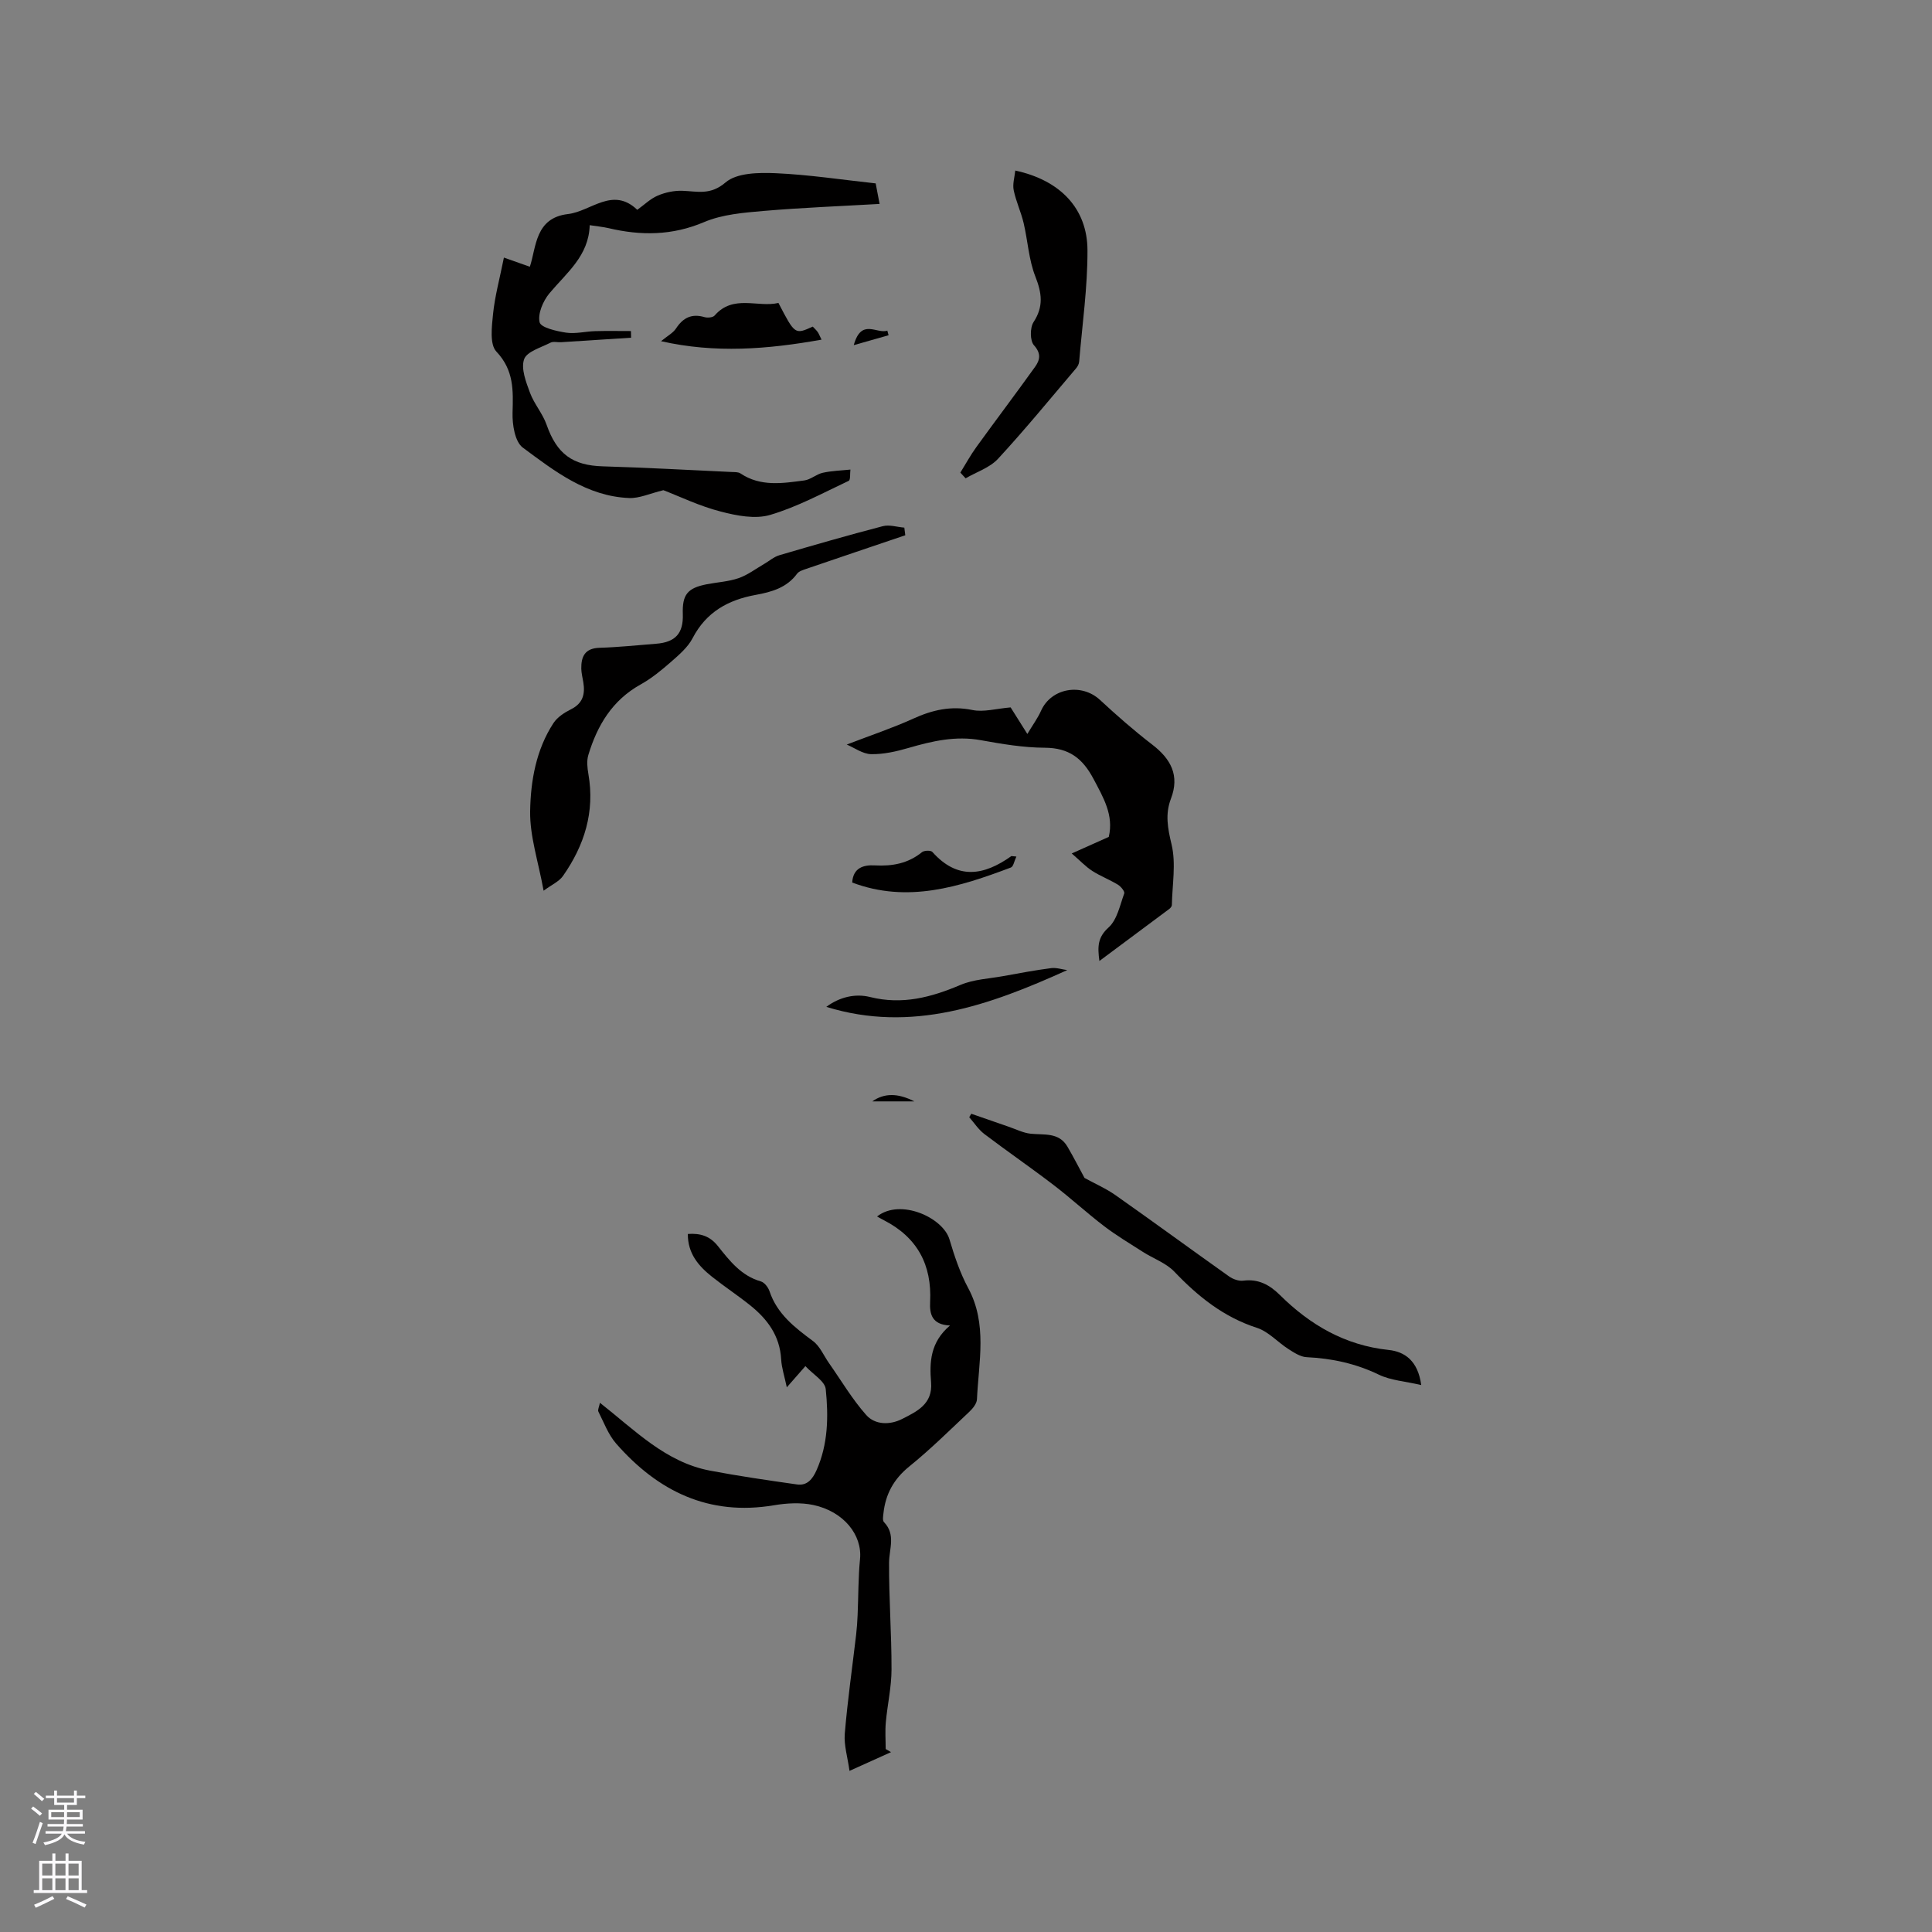 <svg enable-background="new 0 0 400 400" viewBox="0 0 400 400" xmlns="http://www.w3.org/2000/svg"><rect x="0" y="0" width="400" height="400" fill="#808080" stroke="none"/><g fill="#010000"><path d="m181.59 251.86c4.8-3.8 13.65.21 14.99 4.75 1.02 3.44 2.18 6.92 3.87 10.06 4.02 7.47 2.17 15.3 1.82 23.03-.04.9-.87 1.93-1.6 2.61-4.08 3.84-8.07 7.8-12.42 11.31-3.21 2.6-4.91 5.72-5.34 9.68-.07.61-.22 1.49.1 1.83 2.5 2.59 1.08 5.51 1.06 8.4-.04 7.38.53 14.76.51 22.14-.01 3.64-.85 7.27-1.18 10.91-.17 1.83-.03 3.69-.03 5.54.37.21.74.43 1.11.64-2.63 1.18-5.25 2.37-8.6 3.88-.39-2.84-1.17-5.3-.98-7.68.57-6.85 1.55-13.66 2.35-20.49.16-1.36.25-2.73.31-4.1.17-3.86.12-7.74.5-11.58.49-4.95-3.34-9.85-9.68-11.2-2.6-.55-5.48-.39-8.14.06-13.5 2.27-24.04-2.91-32.68-12.78-1.62-1.86-2.53-4.35-3.67-6.61-.18-.36.16-.98.32-1.83 7.28 5.72 13.6 12.29 22.75 14.04 5.99 1.14 12.03 2.01 18.06 2.87 2.08.3 3.21-1.11 4.01-2.89 2.43-5.42 2.51-11.18 1.93-16.85-.17-1.64-2.62-3.04-4.21-4.76-1.33 1.51-2.4 2.74-3.85 4.39-.46-2.21-1.07-4-1.17-5.81-.27-4.86-2.85-8.32-6.43-11.18-2.56-2.05-5.31-3.86-7.88-5.9-2.78-2.21-5.04-4.8-5.01-8.86 2.62-.19 4.59.45 6.21 2.49 2.43 3.05 4.83 6.17 8.9 7.33.75.21 1.53 1.23 1.8 2.04 1.58 4.71 5.21 7.5 8.99 10.3 1.45 1.07 2.24 3.04 3.34 4.6 2.53 3.6 4.79 7.45 7.69 10.72 1.84 2.07 4.9 2.1 7.42.83 3.07-1.56 6.37-3.08 6.01-7.57-.34-4.19-.18-8.33 3.92-11.79-3.77-.16-4.24-2.39-4.12-4.88.39-7.67-2.65-13.36-9.54-16.9-.46-.23-.91-.5-1.44-.79z"/><path d="m137.35 101.49c-2.82.68-4.97 1.71-7.08 1.62-8.75-.34-15.44-5.55-22.03-10.44-1.64-1.21-2.19-4.76-2.12-7.21.13-4.65.3-8.8-3.35-12.67-1.42-1.5-.95-5.17-.69-7.78.37-3.66 1.36-7.25 2.25-11.68 1.56.55 3.22 1.14 5.37 1.9 1.35-4.07 1.06-10.11 7.88-10.91 4.79-.56 9.26-5.76 14.36-.88 1.45-1.04 2.71-2.29 4.23-2.94 1.57-.67 3.41-1.06 5.11-1 3.13.11 5.79.97 8.94-1.73 2.33-2 6.87-2.06 10.38-1.91 6.86.3 13.68 1.35 20.7 2.11.27 1.41.52 2.72.81 4.25-8.15.47-16.08.77-23.98 1.45-4.17.36-8.58.71-12.35 2.31-6.61 2.81-13.08 2.84-19.81 1.25-1.12-.26-2.27-.36-3.88-.61-.17 6.35-4.78 9.85-8.34 14.11-1.31 1.57-2.44 4.21-2.03 5.99.25 1.11 3.49 1.85 5.48 2.15 1.94.29 3.99-.25 5.99-.31 2.48-.07 4.96-.02 7.44-.02.01.46.02.92.03 1.38-4.83.31-9.67.63-14.5.93-.74.05-1.61-.21-2.2.1-1.96 1.01-4.9 1.84-5.45 3.43-.68 1.96.4 4.72 1.22 6.94.86 2.32 2.63 4.3 3.44 6.63 2.12 6.03 5.36 8.42 11.63 8.6 8.89.26 17.77.76 26.65 1.17.63.03 1.38-.02 1.86.3 4.16 2.79 8.72 2.04 13.21 1.45 1.32-.17 2.5-1.3 3.84-1.59 1.86-.41 3.8-.46 5.71-.66-.11.8.04 2.14-.35 2.33-5.36 2.52-10.64 5.4-16.28 7.06-3.09.91-6.94.16-10.22-.7-4.33-1.1-8.42-3.09-11.87-4.42z"/><path d="m175.31 154.15c5.02-1.93 9.49-3.42 13.76-5.36 3.98-1.81 7.83-2.7 12.26-1.79 2.33.48 4.92-.29 7.91-.54.83 1.31 1.98 3.15 3.46 5.5 1.09-1.83 2.14-3.24 2.84-4.81 2.1-4.7 8.35-5.8 12.2-2.24 3.47 3.21 7.04 6.35 10.79 9.23 3.89 2.98 5.75 6.4 3.89 11.25-1.21 3.17-.66 6.11.14 9.44.95 3.97.14 8.36.06 12.57-.01.26-.28.59-.51.77-4.71 3.52-9.43 7.03-14.49 10.79-.41-3.02-.35-4.91 1.9-6.94 1.77-1.6 2.35-4.59 3.24-7.04.15-.41-.69-1.44-1.3-1.81-1.71-1.04-3.62-1.77-5.31-2.85-1.33-.85-2.44-2.05-4.26-3.62 3.09-1.38 5.35-2.39 7.67-3.43 1.06-4.5-1.11-8.13-3.18-12.04-2.27-4.27-5.09-6.39-10.06-6.42-4.42-.02-8.87-.77-13.24-1.56-5.2-.95-10.05.17-14.97 1.6-2.51.73-5.18 1.34-7.76 1.29-1.73-.04-3.46-1.32-5.04-1.99z"/><path d="m112.55 184.41c-1.11-6.08-2.87-11.28-2.79-16.45.1-6.29 1.23-12.73 4.82-18.24.81-1.24 2.29-2.2 3.67-2.89 2.46-1.23 2.91-3.15 2.52-5.57-.15-.94-.4-1.88-.42-2.82-.04-2.52.76-4.23 3.76-4.32 3.91-.12 7.82-.53 11.73-.84 4.01-.31 5.66-2.16 5.53-6.11-.14-4.06.95-5.43 4.98-6.21 2.18-.42 4.46-.54 6.54-1.25 1.87-.64 3.53-1.91 5.27-2.92 1.07-.62 2.06-1.5 3.21-1.84 7.11-2.09 14.23-4.14 21.4-6.01 1.37-.36 2.97.18 4.46.3.07.53.13 1.06.2 1.58-6.85 2.32-13.7 4.63-20.54 6.97-.67.23-1.49.48-1.87 1-2.13 2.9-5.29 3.78-8.53 4.37-5.73 1.04-10.27 3.54-13.09 8.96-.98 1.88-2.77 3.42-4.41 4.86-1.99 1.74-4.07 3.46-6.37 4.74-5.86 3.26-8.96 8.47-10.81 14.59-.37 1.21-.21 2.66.01 3.95 1.37 7.83-.83 14.78-5.27 21.11-.8 1.14-2.28 1.77-4 3.04z"/><path d="m294.25 286.76c-3.38-.79-6.3-.96-8.75-2.14-4.78-2.31-9.72-3.38-14.96-3.63-1.29-.06-2.62-.94-3.78-1.68-2.21-1.41-4.12-3.61-6.51-4.39-6.91-2.23-12.21-6.49-17.11-11.63-1.72-1.8-4.35-2.71-6.52-4.1-2.71-1.73-5.48-3.39-8.03-5.33-3.59-2.74-6.91-5.81-10.5-8.55-4.7-3.6-9.58-6.95-14.3-10.53-1.22-.93-2.09-2.3-3.12-3.47.14-.24.28-.48.42-.72 2.58.9 5.16 1.8 7.75 2.69 1.5.51 2.98 1.27 4.52 1.44 2.79.3 5.85-.35 7.63 2.66 1.32 2.25 2.5 4.58 3.55 6.5 2.18 1.2 4.47 2.19 6.46 3.6 7.87 5.54 15.63 11.23 23.48 16.8.8.56 1.99.99 2.92.87 3.16-.41 5.47.87 7.61 2.99 6.26 6.19 13.47 10.39 22.46 11.35 3.33.34 6.1 2.21 6.78 7.27z"/><path d="m210.2 35.31c9.29 2 14.92 7.84 14.95 16.5.03 7.68-1.08 15.37-1.72 23.05-.04.49-.31 1.02-.64 1.4-5.34 6.28-10.57 12.68-16.16 18.73-1.7 1.84-4.44 2.72-6.71 4.04-.36-.39-.72-.79-1.09-1.18 1.1-1.77 2.1-3.62 3.32-5.3 4.02-5.56 8.16-11.03 12.15-16.6.99-1.39 1.33-2.74-.23-4.47-.84-.93-.84-3.64-.08-4.8 2.11-3.24 1.71-6.01.37-9.43-1.37-3.47-1.56-7.39-2.43-11.08-.54-2.29-1.58-4.47-2.05-6.77-.27-1.28.18-2.69.32-4.09z"/><path d="m136.86 70.64c1.32-1.09 2.48-1.69 3.1-2.63 1.47-2.25 3.27-3.13 5.91-2.35.63.18 1.72.08 2.08-.33 3.86-4.44 8.92-1.6 13.22-2.61 3.41 6.57 3.41 6.57 7.1 4.9.32.34.71.69 1.01 1.1.24.32.37.72.81 1.6-11.17 2-22.01 2.86-33.23.32z"/><path d="m220.96 200.85c-16.12 7.3-32.22 13.07-49.88 7.61 2.74-2.04 5.98-2.8 9.05-2.04 6.69 1.67 12.66.07 18.74-2.51 2.72-1.15 5.88-1.28 8.85-1.82 3.29-.6 6.59-1.22 9.91-1.65 1.08-.14 2.22.26 3.33.41z"/><path d="m176.44 182.72c.18-3.06 2.35-3.68 4.67-3.55 3.62.2 6.89-.39 9.78-2.74.46-.37 1.83-.41 2.15-.04 5.19 5.83 10.65 4.91 16.33.87.06-.04.19.01 1.06.08-.45.94-.61 2.08-1.14 2.27-10.67 4.03-21.41 7.43-32.85 3.11z"/><path d="m176.76 71.46c1.57-5.67 4.78-2.24 6.95-3.01.09.32.17.64.26.96-2.18.62-4.36 1.24-7.21 2.05z"/><path d="m189.3 228.03c-3.04 0-5.79 0-8.7 0 2.45-1.74 5.29-1.75 8.7 0z"/></g><path d="m6.44 374.46.42-.45c.65.47 1.27.95 1.85 1.44l-.45.49c-.65-.56-1.25-1.06-1.82-1.48m.93 7.33-.63-.26c.55-1.36 1.05-2.8 1.52-4.33.19.1.38.19.59.27-.46 1.29-.95 2.73-1.48 4.32m-.38-10.38.44-.42c.43.34 1.01.82 1.74 1.44l-.49.49c-.53-.51-1.09-1.01-1.69-1.51m2.5.35h1.72v-1.04h.59v1.04h3.52v-1.04h.59v1.04h1.75v.53h-1.75v1.42h-2.03v.97h3.22v2.03h-3.24c0 .35-.01.66-.03.93h3.32v.53h-3.37c-.03.27-.08.58-.15.94h3.96v.53h-3.71c.67.92 1.93 1.48 3.79 1.68-.13.24-.23.44-.29.59-2.13-.38-3.48-1.08-4.04-2.12-.43.97-1.77 1.72-4.03 2.23-.09-.19-.2-.37-.33-.55 2.1-.42 3.37-1.03 3.81-1.83h-3.36v-.53h3.58c.08-.29.13-.61.16-.94h-3.33v-.53h3.39c.02-.27.04-.58.04-.93h-3.23v-2.03h3.25v-.97h-2.07v-1.42h-1.73zm1.12 3.44v1h2.65c.01-.3.02-.44.01-.4v-.25-.35zm1.19-2h3.52v-.91h-3.52zm4.71 2h-2.63v.59c0 .15-.01.28-.01.4h2.64z" fill="#fbfafc"/><path d="m13.56 383.74h.63v1.52h2.72v6.07h1.13v.6h-11.06v-.6h1.13v-6.07h2.73v-1.52h.63v1.52h2.1v-1.52zm-2.69 8.83.38.56c-1.24.63-2.53 1.25-3.85 1.85-.1-.21-.21-.42-.34-.63 1.36-.55 2.63-1.15 3.81-1.78m-2.13-4.27h2.1v-2.45h-2.1zm0 3.04h2.1v-2.46h-2.1zm2.72-3.04h2.1v-2.45h-2.1zm0 3.04h2.1v-2.46h-2.1zm6.07 3.6c-1.41-.71-2.7-1.3-3.86-1.78l.35-.56c1.45.62 2.75 1.19 3.88 1.72zm-1.25-9.09h-2.1v2.45h2.1zm-2.09 5.49h2.1v-2.46h-2.1z" fill="#fbfafc"/></svg>